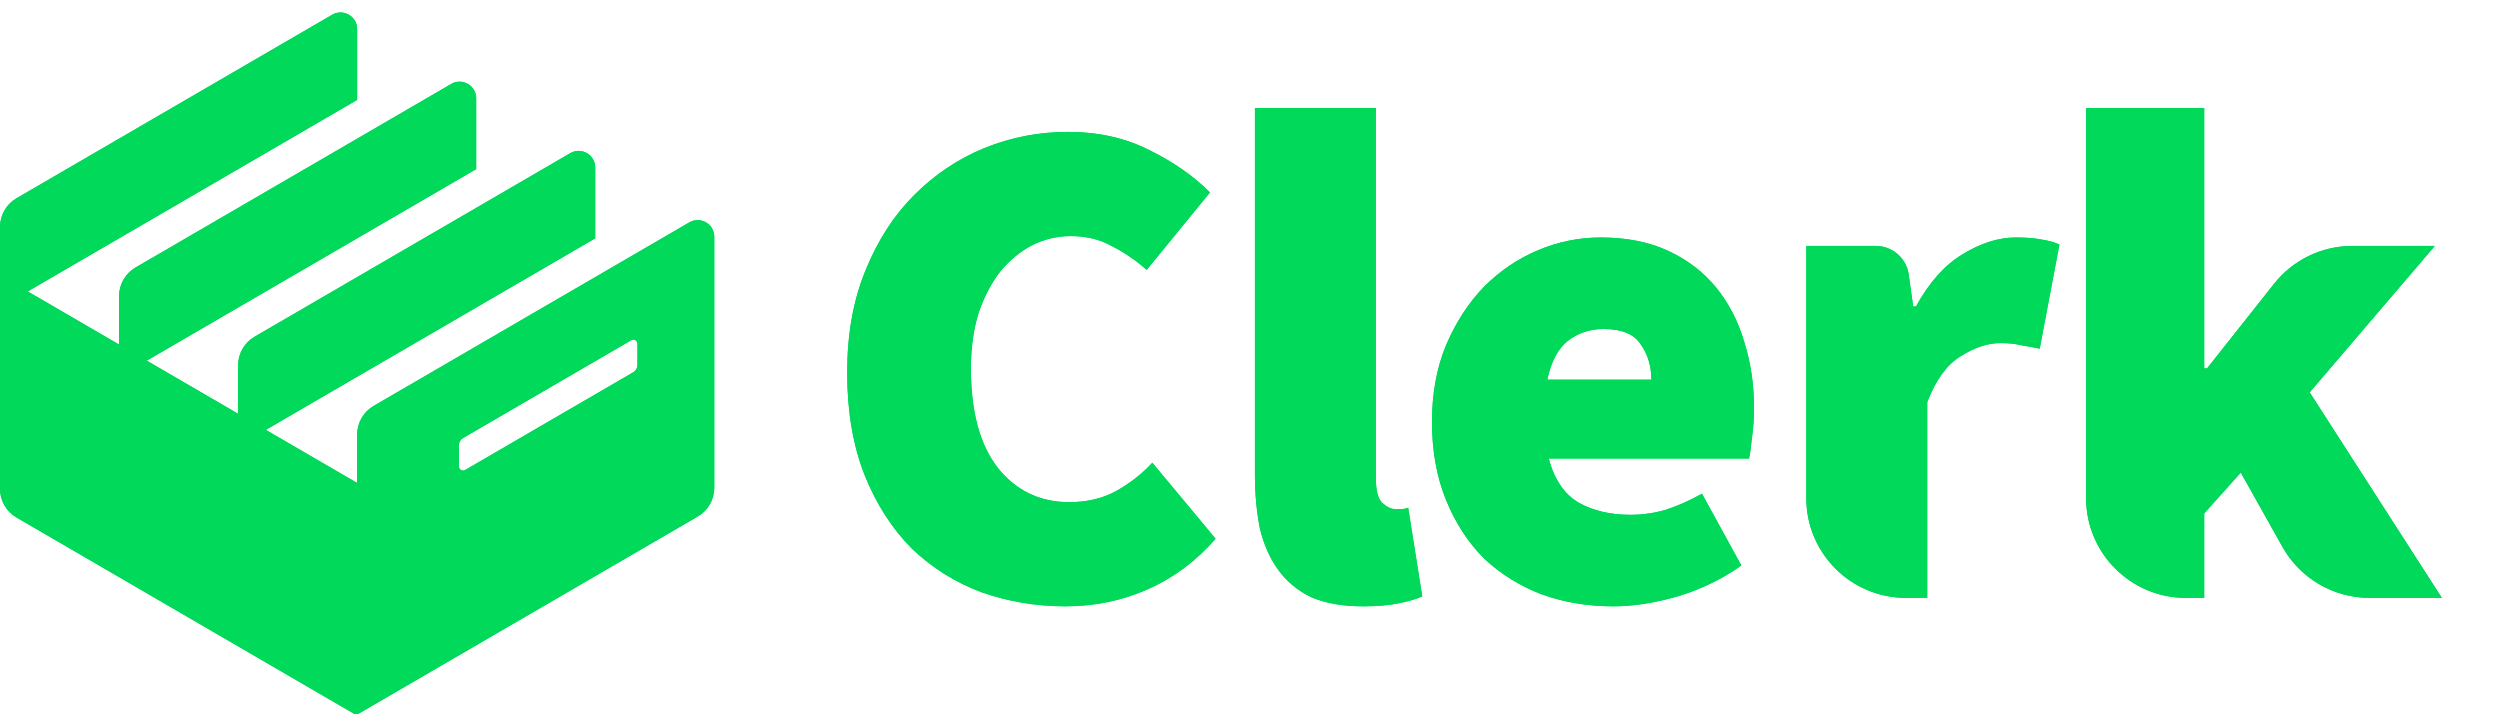 <svg width="602" height="172" viewBox="0 0 602 172" fill="none"
    xmlns="http://www.w3.org/2000/svg">
    <g clip-path="url(#clip0)">
        <path fill-rule="evenodd" clip-rule="evenodd" d="M3.979 47.74C1.516 49.172 0 51.807 0 54.656V117.701C0 120.55 1.516 123.185 3.979 124.617L86 172.304V172.053L168.021 124.367C170.484 122.935 172 120.3 172 117.451V57.006C172 53.921 168.656 51.998 165.989 53.548L89.979 97.74C87.516 99.172 86 101.807 86 104.656V116.303L6.665 70.178L86 24.053V7.006C86 3.921 82.656 1.998 79.99 3.548L3.979 47.74ZM111.495 105.475C110.879 105.833 110.5 106.492 110.5 107.204V112.315C110.5 113.087 111.336 113.568 112.003 113.18L152.505 89.632C153.121 89.274 153.5 88.615 153.5 87.903V82.792C153.5 82.02 152.664 81.54 151.997 81.927L111.495 105.475Z" fill="#00D959"/>
        <path d="M57.333 87.99C57.333 85.14 58.849 82.506 61.312 81.073L137.323 36.881C139.989 35.331 143.333 37.255 143.333 40.339V57.387L57.333 107.387V87.99Z" fill="#00D959"/>
        <path d="M28.667 71.323C28.667 68.473 30.182 65.839 32.646 64.407L108.656 20.215C111.323 18.664 114.667 20.588 114.667 23.673V40.72L28.667 90.72V71.323Z" fill="#00D959"/>
        <path d="M256.484 146C249.486 146 242.77 144.87 236.337 142.61C230.016 140.238 224.429 136.735 219.576 132.102C214.835 127.356 211.054 121.48 208.233 114.475C205.411 107.356 204 99.108 204 89.729C204 80.463 205.467 72.271 208.402 65.153C211.336 57.921 215.23 51.876 220.084 47.017C225.05 42.045 230.693 38.26 237.014 35.661C243.448 33.062 250.163 31.763 257.161 31.763C264.498 31.763 271.044 33.232 276.8 36.17C282.557 38.994 287.41 42.384 291.36 46.339L276.123 64.983C273.414 62.61 270.592 60.69 267.658 59.221C264.836 57.639 261.563 56.848 257.838 56.848C254.565 56.848 251.461 57.582 248.527 59.051C245.705 60.52 243.165 62.61 240.908 65.322C238.764 68.034 237.014 71.368 235.66 75.322C234.418 79.277 233.797 83.74 233.797 88.712C233.797 99.108 235.942 107.074 240.231 112.61C244.633 118.147 250.389 120.916 257.5 120.916C261.789 120.916 265.57 120.012 268.843 118.204C272.229 116.283 275.107 114.023 277.477 111.424L292.715 129.729C287.974 135.153 282.5 139.221 276.292 141.932C270.197 144.644 263.595 146 256.484 146Z" fill="#00D959"/>
        <path d="M328.258 146C323.291 146 319.115 145.266 315.729 143.797C312.456 142.215 309.804 140.012 307.772 137.187C305.74 134.362 304.273 131.029 303.37 127.187C302.58 123.232 302.185 118.882 302.185 114.136V26H331.305V115.153C331.305 118.091 331.813 120.068 332.829 121.085C333.958 122.102 335.03 122.61 336.046 122.61C336.61 122.61 337.061 122.61 337.4 122.61C337.852 122.61 338.416 122.497 339.093 122.271L342.479 143.627C340.899 144.305 338.924 144.87 336.554 145.322C334.296 145.774 331.531 146 328.258 146Z" fill="#00D959"/>
        <path d="M388.504 146C382.297 146 376.54 145.04 371.235 143.119C365.931 141.085 361.303 138.204 357.353 134.475C353.515 130.633 350.468 125.944 348.21 120.407C345.953 114.87 344.824 108.599 344.824 101.593C344.824 94.701 345.953 88.543 348.21 83.119C350.581 77.582 353.628 72.893 357.353 69.051C361.19 65.209 365.536 62.271 370.389 60.237C375.242 58.204 380.265 57.187 385.457 57.187C391.665 57.187 397.082 58.26 401.71 60.407C406.338 62.554 410.175 65.492 413.223 69.221C416.27 72.949 418.527 77.3 419.995 82.272C421.575 87.243 422.365 92.554 422.365 98.204C422.365 100.803 422.196 103.232 421.857 105.492C421.631 107.752 421.406 109.39 421.18 110.407H372.929C374.283 115.492 376.71 119.051 380.209 121.085C383.707 123.006 387.827 123.966 392.568 123.966C395.502 123.966 398.324 123.571 401.033 122.78C403.854 121.876 406.789 120.577 409.836 118.882L419.318 136.17C414.69 139.447 409.554 141.932 403.911 143.627C398.38 145.209 393.245 146 388.504 146ZM372.59 91.424H397.647C397.647 88.147 396.8 85.322 395.107 82.949C393.527 80.464 390.536 79.221 386.134 79.221C382.861 79.221 379.983 80.181 377.5 82.102C375.129 84.023 373.493 87.13 372.59 91.424Z" fill="#00D959"/>
        <path d="M458.956 143.966C445.701 143.966 434.956 133.221 434.956 119.966V59.221H451.696C455.687 59.221 459.068 62.163 459.619 66.116L460.69 73.797H461.367C464.527 68.034 468.252 63.853 472.541 61.255C476.943 58.543 481.232 57.187 485.408 57.187C488.004 57.187 490.092 57.356 491.672 57.695C493.252 57.921 494.663 58.317 495.905 58.882L491.164 83.966C489.584 83.627 488.06 83.345 486.593 83.119C485.238 82.78 483.602 82.61 481.683 82.61C478.636 82.61 475.419 83.684 472.033 85.831C468.76 87.865 466.107 91.537 464.076 96.848V143.966H458.956Z" fill="#00D959"/>
        <path d="M526.333 143.966C513.078 143.966 502.333 133.221 502.333 119.966V26H530.776V88.712H531.453L547.61 68.317C552.162 62.571 559.091 59.221 566.422 59.221H586.307L556.171 94.475L588 143.966H570.562C561.883 143.966 553.88 139.28 549.633 131.712L539.579 113.797L530.776 123.627V143.966H526.333Z" fill="#00D959"/>
        <path fill-rule="evenodd" clip-rule="evenodd" d="M3.979 47.74C1.516 49.172 0 51.807 0 54.656V117.701C0 120.55 1.516 123.185 3.979 124.617L86 172.304V172.053L168.021 124.367C170.484 122.935 172 120.3 172 117.451V57.006C172 53.921 168.656 51.998 165.989 53.548L89.979 97.74C87.516 99.172 86 101.807 86 104.656V116.303L6.665 70.178L86 24.053V7.006C86 3.921 82.656 1.998 79.99 3.548L3.979 47.74ZM111.495 105.475C110.879 105.833 110.5 106.492 110.5 107.204V112.315C110.5 113.087 111.336 113.568 112.003 113.18L152.505 89.632C153.121 89.274 153.5 88.615 153.5 87.903V82.792C153.5 82.02 152.664 81.54 151.997 81.927L111.495 105.475Z" fill="#00D959"/>
        <path d="M57.333 87.99C57.333 85.14 58.849 82.506 61.312 81.073L137.323 36.881C139.989 35.331 143.333 37.255 143.333 40.339V57.387L57.333 107.387V87.99Z" fill="#00D959"/>
        <path d="M28.667 71.323C28.667 68.473 30.182 65.839 32.646 64.407L108.656 20.215C111.323 18.664 114.667 20.588 114.667 23.673V40.72L28.667 90.72V71.323Z" fill="#00D959"/>
        <path d="M256.484 146C249.486 146 242.77 144.87 236.337 142.61C230.016 140.238 224.429 136.735 219.576 132.102C214.835 127.356 211.054 121.48 208.233 114.475C205.411 107.356 204 99.108 204 89.729C204 80.463 205.467 72.271 208.402 65.153C211.336 57.921 215.23 51.876 220.084 47.017C225.05 42.045 230.693 38.26 237.014 35.661C243.448 33.062 250.163 31.763 257.161 31.763C264.498 31.763 271.044 33.232 276.8 36.17C282.557 38.994 287.41 42.384 291.36 46.339L276.123 64.983C273.414 62.61 270.592 60.69 267.658 59.221C264.836 57.639 261.563 56.848 257.838 56.848C254.565 56.848 251.461 57.582 248.527 59.051C245.705 60.52 243.165 62.61 240.908 65.322C238.764 68.034 237.014 71.368 235.66 75.322C234.418 79.277 233.797 83.74 233.797 88.712C233.797 99.108 235.942 107.074 240.231 112.61C244.633 118.147 250.389 120.916 257.5 120.916C261.789 120.916 265.57 120.012 268.843 118.204C272.229 116.283 275.107 114.023 277.477 111.424L292.715 129.729C287.974 135.153 282.5 139.221 276.292 141.932C270.197 144.644 263.595 146 256.484 146Z" fill="#00D959"/>
        <path d="M328.258 146C323.291 146 319.115 145.266 315.729 143.797C312.456 142.215 309.804 140.012 307.772 137.187C305.74 134.362 304.273 131.029 303.37 127.187C302.58 123.232 302.185 118.882 302.185 114.136V26H331.305V115.153C331.305 118.091 331.813 120.068 332.829 121.085C333.958 122.102 335.03 122.61 336.046 122.61C336.61 122.61 337.061 122.61 337.4 122.61C337.852 122.61 338.416 122.497 339.093 122.271L342.479 143.627C340.899 144.305 338.924 144.87 336.554 145.322C334.296 145.774 331.531 146 328.258 146Z" fill="#00D959"/>
        <path d="M388.504 146C382.297 146 376.54 145.04 371.235 143.119C365.931 141.085 361.303 138.204 357.353 134.475C353.515 130.633 350.468 125.944 348.21 120.407C345.953 114.87 344.824 108.599 344.824 101.593C344.824 94.701 345.953 88.543 348.21 83.119C350.581 77.582 353.628 72.893 357.353 69.051C361.19 65.209 365.536 62.271 370.389 60.237C375.242 58.204 380.265 57.187 385.457 57.187C391.665 57.187 397.082 58.26 401.71 60.407C406.338 62.554 410.175 65.492 413.223 69.221C416.27 72.949 418.527 77.3 419.995 82.272C421.575 87.243 422.365 92.554 422.365 98.204C422.365 100.803 422.196 103.232 421.857 105.492C421.631 107.752 421.406 109.39 421.18 110.407H372.929C374.283 115.492 376.71 119.051 380.209 121.085C383.707 123.006 387.827 123.966 392.568 123.966C395.502 123.966 398.324 123.571 401.033 122.78C403.854 121.876 406.789 120.577 409.836 118.882L419.318 136.17C414.69 139.447 409.554 141.932 403.911 143.627C398.38 145.209 393.245 146 388.504 146ZM372.59 91.424H397.647C397.647 88.147 396.8 85.322 395.107 82.949C393.527 80.464 390.536 79.221 386.134 79.221C382.861 79.221 379.983 80.181 377.5 82.102C375.129 84.023 373.493 87.13 372.59 91.424Z" fill="#00D959"/>
        <path d="M458.956 143.966C445.701 143.966 434.956 133.221 434.956 119.966V59.221H451.696C455.687 59.221 459.068 62.163 459.619 66.116L460.69 73.797H461.367C464.527 68.034 468.252 63.853 472.541 61.255C476.943 58.543 481.232 57.187 485.408 57.187C488.004 57.187 490.092 57.356 491.672 57.695C493.252 57.921 494.663 58.317 495.905 58.882L491.164 83.966C489.584 83.627 488.06 83.345 486.593 83.119C485.238 82.78 483.602 82.61 481.683 82.61C478.636 82.61 475.419 83.684 472.033 85.831C468.76 87.865 466.107 91.537 464.076 96.848V143.966H458.956Z" fill="#00D959"/>
        <path d="M526.333 143.966C513.078 143.966 502.333 133.221 502.333 119.966V26H530.776V88.712H531.453L547.61 68.317C552.162 62.571 559.091 59.221 566.422 59.221H586.307L556.171 94.475L588 143.966H570.562C561.883 143.966 553.88 139.28 549.633 131.712L539.579 113.797L530.776 123.627V143.966H526.333Z" fill="#00D959"/>
    </g>
    <defs>
        <clipPath id="clip0">
            <rect width="602" height="172" fill="white"/>
        </clipPath>
    </defs>
</svg>
